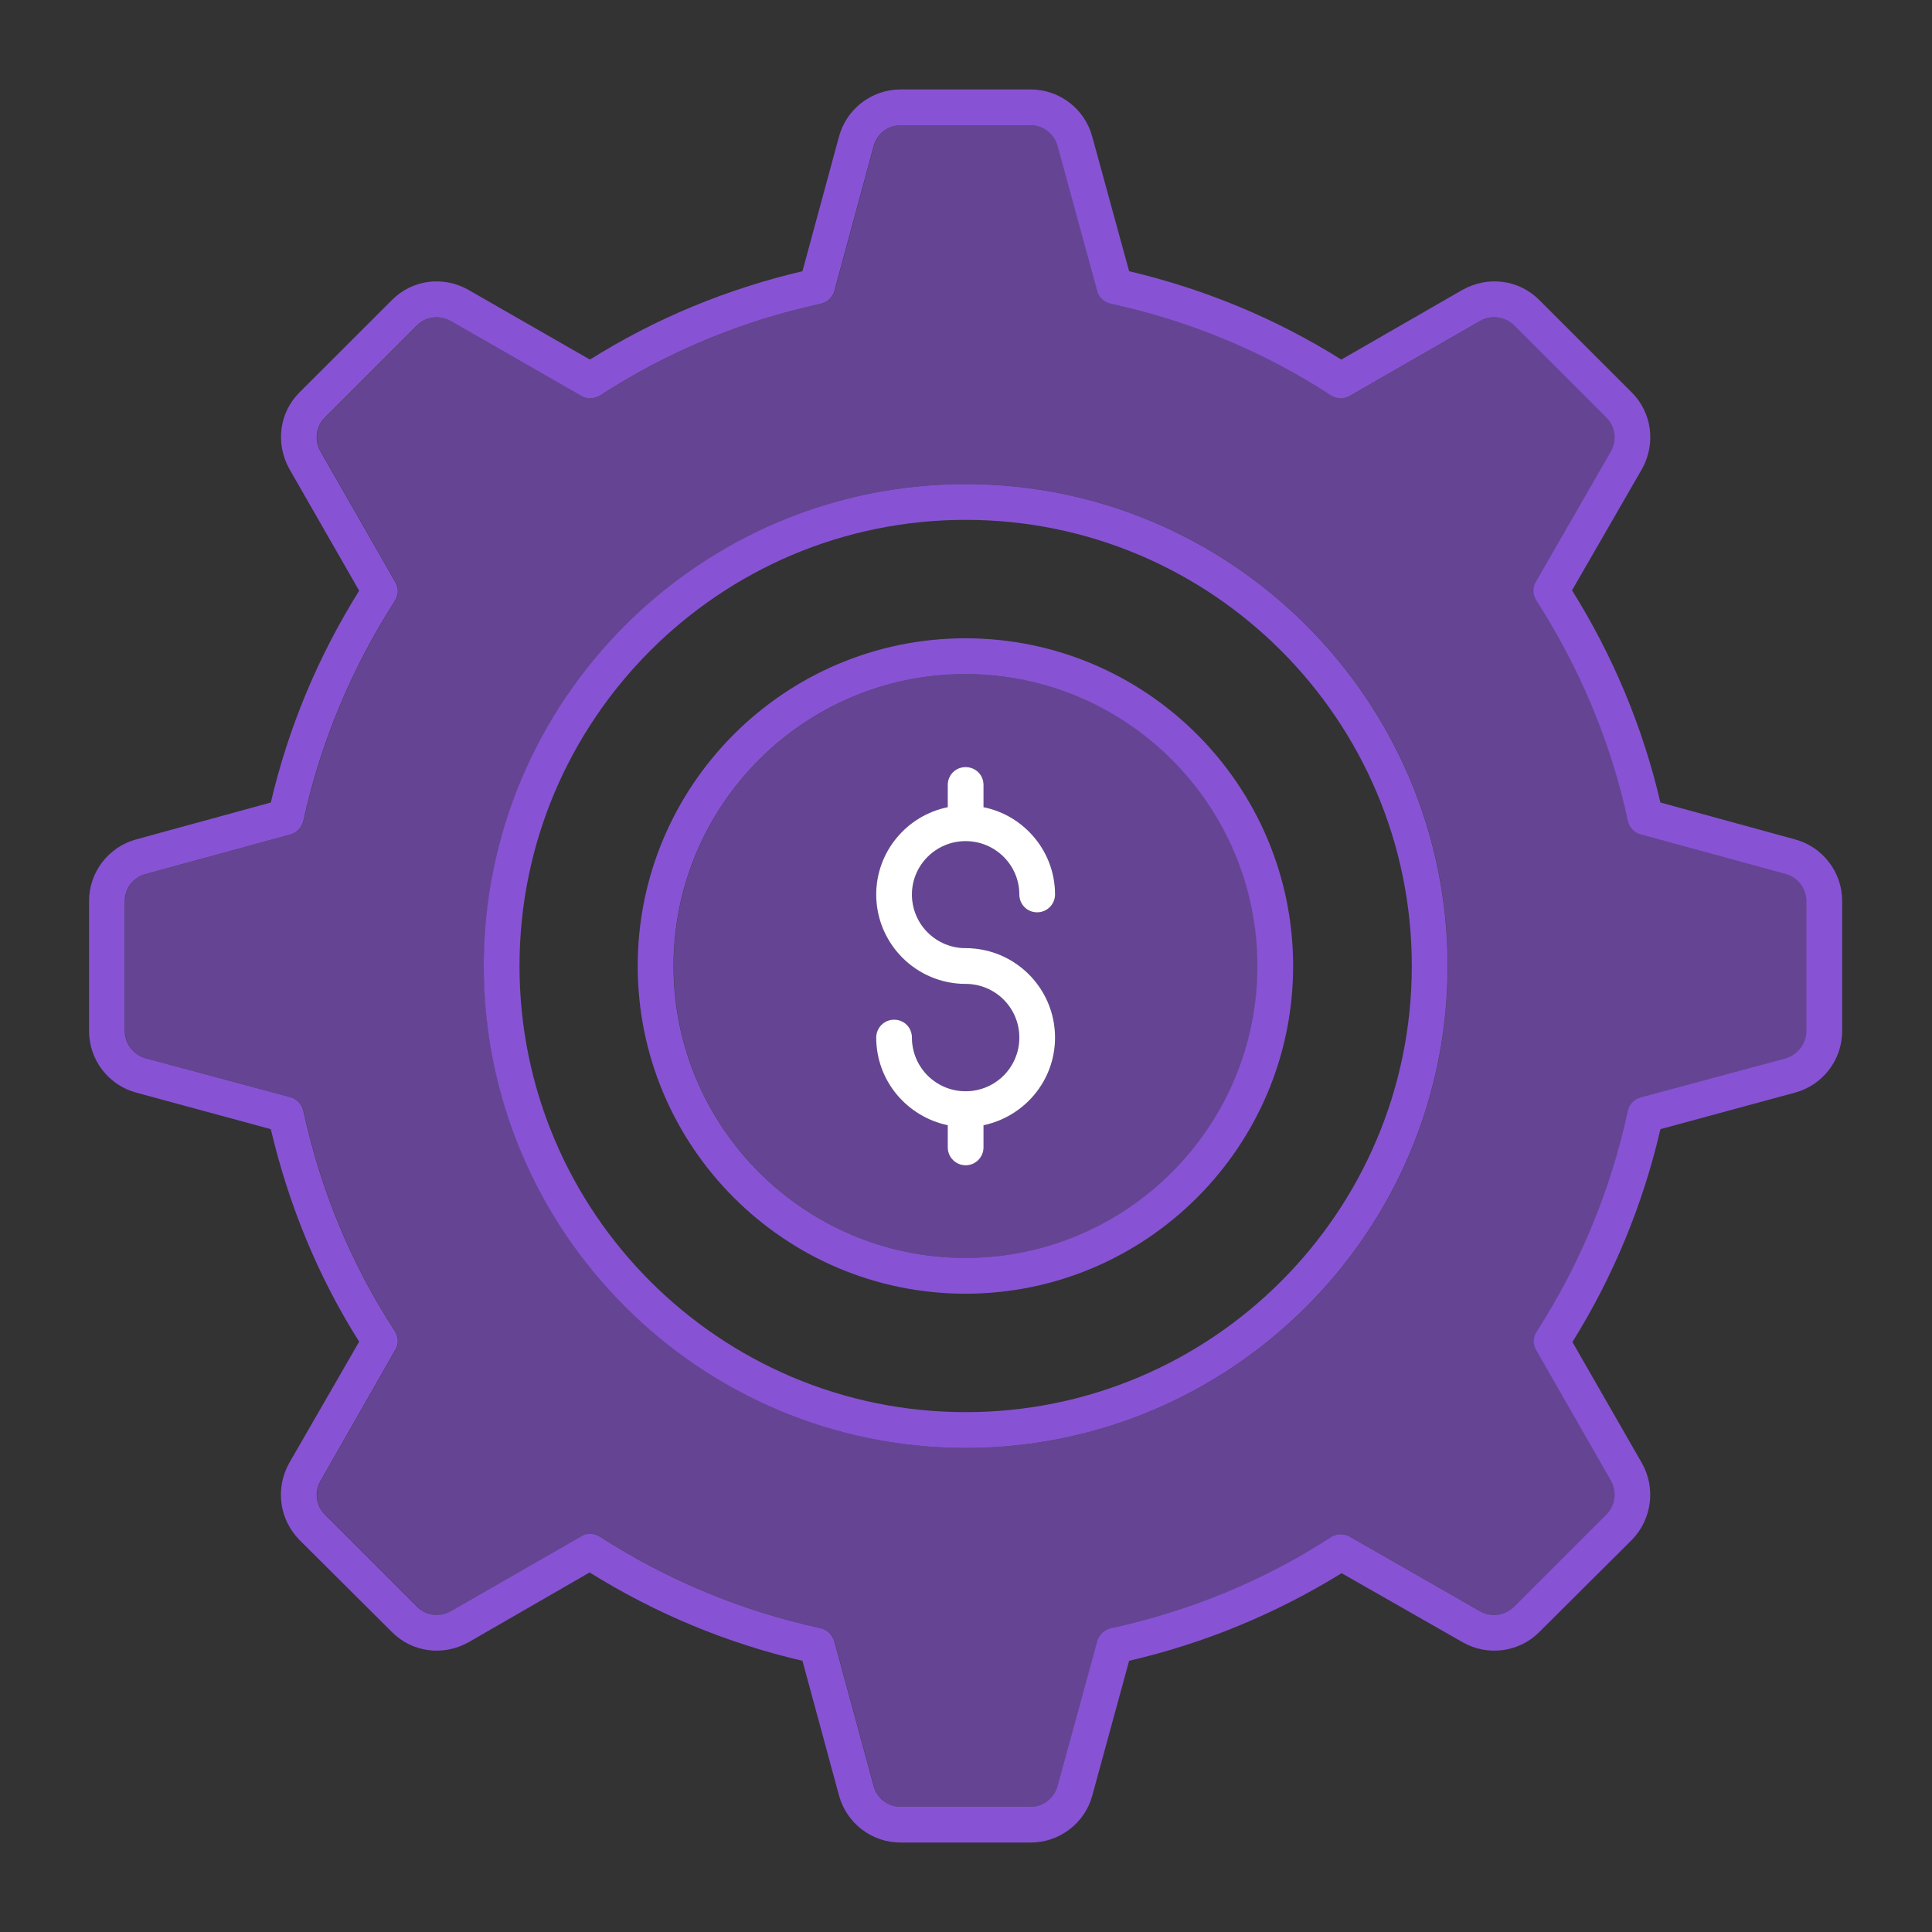 <svg width="40" height="40" viewBox="0 0 40 40" fill="none" xmlns="http://www.w3.org/2000/svg">
<rect x="0" y="0" width="40" height="40" fill="#333333" stroke="none"/>
<path d="M37.162 17.378L34.377 16.615C34.014 15.059 33.399 13.585 32.547 12.222L33.999 9.704C34.288 9.178 34.199 8.541 33.785 8.126L31.866 6.208C31.451 5.793 30.814 5.704 30.281 6L27.77 7.445C26.414 6.593 24.94 5.985 23.377 5.615L22.614 2.83C22.459 2.252 21.933 1.852 21.34 1.852H18.644C18.051 1.852 17.525 2.252 17.37 2.83L16.614 5.615C15.044 5.985 13.57 6.593 12.214 7.445L9.696 6C9.17 5.704 8.533 5.793 8.118 6.208L6.199 8.126C5.784 8.541 5.696 9.178 5.992 9.711L7.436 12.23C6.584 13.593 5.97 15.067 5.607 16.615L2.822 17.378C2.244 17.534 1.844 18.059 1.844 18.652V21.348C1.844 21.941 2.244 22.467 2.822 22.622L5.607 23.378C5.977 24.948 6.584 26.43 7.436 27.778L5.984 30.297C5.696 30.822 5.784 31.459 6.199 31.882L8.118 33.793C8.533 34.208 9.17 34.297 9.703 34L12.207 32.556C13.577 33.408 15.051 34.022 16.614 34.385L17.37 37.171C17.525 37.748 18.051 38.148 18.644 38.148H21.34C21.933 38.148 22.459 37.748 22.614 37.178L23.377 34.385C24.94 34.022 26.422 33.408 27.777 32.571L30.281 34C30.799 34.297 31.451 34.208 31.866 33.793L33.785 31.882C34.199 31.459 34.288 30.808 33.992 30.289L32.555 27.785C33.399 26.43 34.014 24.948 34.377 23.378L37.162 22.622C37.74 22.467 38.14 21.941 38.14 21.348V18.652C38.14 18.059 37.74 17.534 37.162 17.378ZM37.399 21.348C37.399 21.608 37.221 21.837 36.97 21.911L33.97 22.719C33.829 22.756 33.733 22.867 33.703 23C33.347 24.645 32.71 26.178 31.814 27.571C31.74 27.689 31.733 27.837 31.807 27.956L33.355 30.66C33.481 30.889 33.444 31.171 33.259 31.356L31.348 33.267C31.155 33.452 30.881 33.489 30.651 33.363L27.948 31.815C27.829 31.748 27.681 31.748 27.562 31.822C26.17 32.726 24.629 33.356 22.999 33.711C22.866 33.741 22.755 33.845 22.718 33.978L21.896 36.978C21.829 37.23 21.599 37.408 21.34 37.408H18.644C18.384 37.408 18.155 37.23 18.088 36.978L17.273 33.978C17.236 33.845 17.125 33.741 16.992 33.711C15.362 33.356 13.822 32.719 12.421 31.815C12.362 31.778 12.288 31.756 12.222 31.756C12.155 31.756 12.088 31.771 12.036 31.808L9.34 33.356C9.103 33.489 8.822 33.452 8.636 33.267L6.725 31.356C6.54 31.171 6.503 30.889 6.636 30.66L8.184 27.948C8.259 27.83 8.251 27.682 8.177 27.563C7.273 26.178 6.636 24.637 6.281 23C6.251 22.867 6.155 22.756 6.022 22.719L3.014 21.911C2.762 21.837 2.584 21.608 2.584 21.348V18.652C2.584 18.393 2.762 18.163 3.014 18.096L6.022 17.274C6.155 17.237 6.251 17.126 6.281 16.993C6.636 15.378 7.273 13.845 8.177 12.437C8.251 12.319 8.259 12.171 8.184 12.052L6.636 9.348C6.503 9.111 6.54 8.83 6.725 8.645L8.636 6.734C8.822 6.548 9.103 6.519 9.333 6.645L12.044 8.2C12.162 8.267 12.31 8.259 12.429 8.185C13.822 7.282 15.355 6.645 16.992 6.289C17.125 6.259 17.236 6.163 17.273 6.03L18.088 3.022C18.155 2.771 18.384 2.593 18.644 2.593H21.34C21.599 2.593 21.829 2.771 21.896 3.022L22.718 6.03C22.755 6.163 22.866 6.259 22.999 6.289C24.636 6.645 26.17 7.282 27.555 8.185C27.673 8.259 27.822 8.267 27.94 8.2L30.644 6.645C30.881 6.511 31.162 6.556 31.348 6.734L33.259 8.645C33.444 8.83 33.481 9.111 33.355 9.341L31.799 12.045C31.725 12.163 31.733 12.311 31.807 12.43C32.71 13.837 33.355 15.371 33.703 16.993C33.733 17.126 33.829 17.237 33.962 17.274L36.97 18.096C37.221 18.163 37.399 18.393 37.399 18.652V21.348Z" fill="#8753D4"/>
<path d="M36.975 18.096L33.968 17.274C33.834 17.237 33.738 17.126 33.708 16.993C33.36 15.371 32.716 13.837 31.812 12.43C31.738 12.311 31.731 12.163 31.805 12.045L33.36 9.341C33.486 9.111 33.449 8.83 33.264 8.645L31.353 6.734C31.168 6.556 30.886 6.511 30.649 6.645L27.945 8.2C27.827 8.267 27.679 8.259 27.56 8.185C26.175 7.282 24.642 6.645 23.005 6.289C22.871 6.259 22.76 6.163 22.723 6.03L21.901 3.022C21.834 2.771 21.605 2.593 21.345 2.593H18.649C18.39 2.593 18.16 2.771 18.093 3.022L17.279 6.03C17.242 6.163 17.131 6.259 16.997 6.289C15.36 6.645 13.827 7.282 12.434 8.185C12.316 8.259 12.168 8.267 12.049 8.2L9.338 6.645C9.108 6.519 8.827 6.548 8.642 6.734L6.731 8.645C6.545 8.83 6.508 9.111 6.642 9.348L8.19 12.052C8.264 12.171 8.257 12.319 8.182 12.437C7.279 13.845 6.642 15.378 6.286 16.993C6.257 17.126 6.16 17.237 6.027 17.274L3.019 18.096C2.768 18.163 2.59 18.393 2.59 18.652V21.348C2.59 21.608 2.768 21.837 3.019 21.911L6.027 22.719C6.16 22.756 6.257 22.867 6.286 23C6.642 24.637 7.279 26.178 8.182 27.563C8.257 27.682 8.264 27.83 8.19 27.948L6.642 30.659C6.508 30.889 6.545 31.171 6.731 31.356L8.642 33.267C8.827 33.452 9.108 33.489 9.345 33.356L12.042 31.808C12.094 31.771 12.16 31.756 12.227 31.756C12.293 31.756 12.368 31.778 12.427 31.815C13.827 32.719 15.368 33.356 16.997 33.711C17.131 33.741 17.242 33.845 17.279 33.978L18.093 36.978C18.16 37.23 18.39 37.408 18.649 37.408H21.345C21.605 37.408 21.834 37.23 21.901 36.978L22.723 33.978C22.76 33.845 22.871 33.741 23.005 33.711C24.634 33.356 26.175 32.726 27.568 31.822C27.686 31.748 27.834 31.748 27.953 31.815L30.657 33.363C30.886 33.489 31.16 33.452 31.353 33.267L33.264 31.356C33.449 31.171 33.486 30.889 33.36 30.659L31.812 27.956C31.738 27.837 31.745 27.689 31.82 27.571C32.716 26.178 33.353 24.645 33.708 23C33.738 22.867 33.834 22.756 33.975 22.719L36.975 21.911C37.227 21.837 37.405 21.608 37.405 21.348V18.652C37.405 18.393 37.227 18.163 36.975 18.096ZM19.997 29.978C14.493 29.978 10.02 25.504 10.02 20C10.02 14.496 14.493 10.022 19.997 10.022C25.501 10.022 29.975 14.496 29.975 20C29.975 25.504 25.501 29.978 19.997 29.978Z" fill="#8753D4" fill-opacity="0.6"/>
<path d="M19.993 10.023C14.49 10.023 10.016 14.496 10.016 20C10.016 25.504 14.49 29.978 19.993 29.978C25.497 29.978 29.971 25.504 29.971 20C29.971 14.496 25.497 10.023 19.993 10.023ZM19.993 29.237C14.897 29.237 10.756 25.096 10.756 20C10.756 14.904 14.897 10.763 19.993 10.763C25.09 10.763 29.23 14.904 29.23 20C29.23 25.096 25.09 29.237 19.993 29.237Z" fill="#8753D4"/>
<path d="M19.988 13.215C16.248 13.215 13.203 16.259 13.203 20C13.203 23.741 16.248 26.785 19.988 26.785C23.729 26.785 26.773 23.741 26.773 20C26.773 16.259 23.729 13.215 19.988 13.215ZM19.988 26.044C16.655 26.044 13.944 23.333 13.944 20C13.944 16.667 16.655 13.956 19.988 13.956C23.322 13.956 26.033 16.667 26.033 20C26.033 23.333 23.322 26.044 19.988 26.044Z" fill="#8753D4"/>
<path d="M19.994 13.956C16.66 13.956 13.949 16.667 13.949 20C13.949 23.334 16.66 26.045 19.994 26.045C23.327 26.045 26.038 23.334 26.038 20C26.038 16.667 23.327 13.956 19.994 13.956ZM19.994 19.63C21.016 19.63 21.846 20.46 21.846 21.482C21.846 22.378 21.209 23.119 20.364 23.297V23.756C20.364 23.956 20.201 24.126 19.994 24.126C19.786 24.126 19.623 23.956 19.623 23.756V23.297C18.779 23.119 18.142 22.378 18.142 21.482C18.142 21.275 18.312 21.112 18.512 21.112C18.72 21.112 18.883 21.275 18.883 21.482C18.883 22.097 19.379 22.593 19.994 22.593C20.608 22.593 21.105 22.097 21.105 21.482C21.105 20.867 20.608 20.371 19.994 20.371C18.971 20.371 18.142 19.541 18.142 18.519C18.142 17.63 18.779 16.882 19.623 16.712V16.252C19.623 16.045 19.786 15.882 19.994 15.882C20.201 15.882 20.364 16.045 20.364 16.252V16.712C21.209 16.882 21.846 17.63 21.846 18.519C21.846 18.726 21.675 18.889 21.475 18.889C21.268 18.889 21.105 18.726 21.105 18.519C21.105 17.912 20.608 17.415 19.994 17.415C19.379 17.415 18.883 17.912 18.883 18.519C18.883 19.134 19.379 19.63 19.994 19.63Z" fill="#8753D4" fill-opacity="0.6"/>
<path d="M21.844 21.482C21.844 22.378 21.207 23.119 20.363 23.297V23.756C20.363 23.956 20.2 24.126 19.992 24.126C19.785 24.126 19.622 23.956 19.622 23.756V23.297C18.778 23.119 18.141 22.378 18.141 21.482C18.141 21.274 18.311 21.111 18.511 21.111C18.718 21.111 18.881 21.274 18.881 21.482C18.881 22.097 19.378 22.593 19.992 22.593C20.607 22.593 21.104 22.097 21.104 21.482C21.104 20.867 20.607 20.371 19.992 20.371C18.97 20.371 18.141 19.541 18.141 18.519C18.141 17.63 18.778 16.882 19.622 16.712V16.252C19.622 16.045 19.785 15.882 19.992 15.882C20.2 15.882 20.363 16.045 20.363 16.252V16.712C21.207 16.882 21.844 17.63 21.844 18.519C21.844 18.726 21.674 18.889 21.474 18.889C21.267 18.889 21.104 18.726 21.104 18.519C21.104 17.912 20.607 17.415 19.992 17.415C19.378 17.415 18.881 17.912 18.881 18.519C18.881 19.134 19.378 19.63 19.992 19.63C21.015 19.63 21.844 20.46 21.844 21.482Z" fill="white"/>
</svg>
